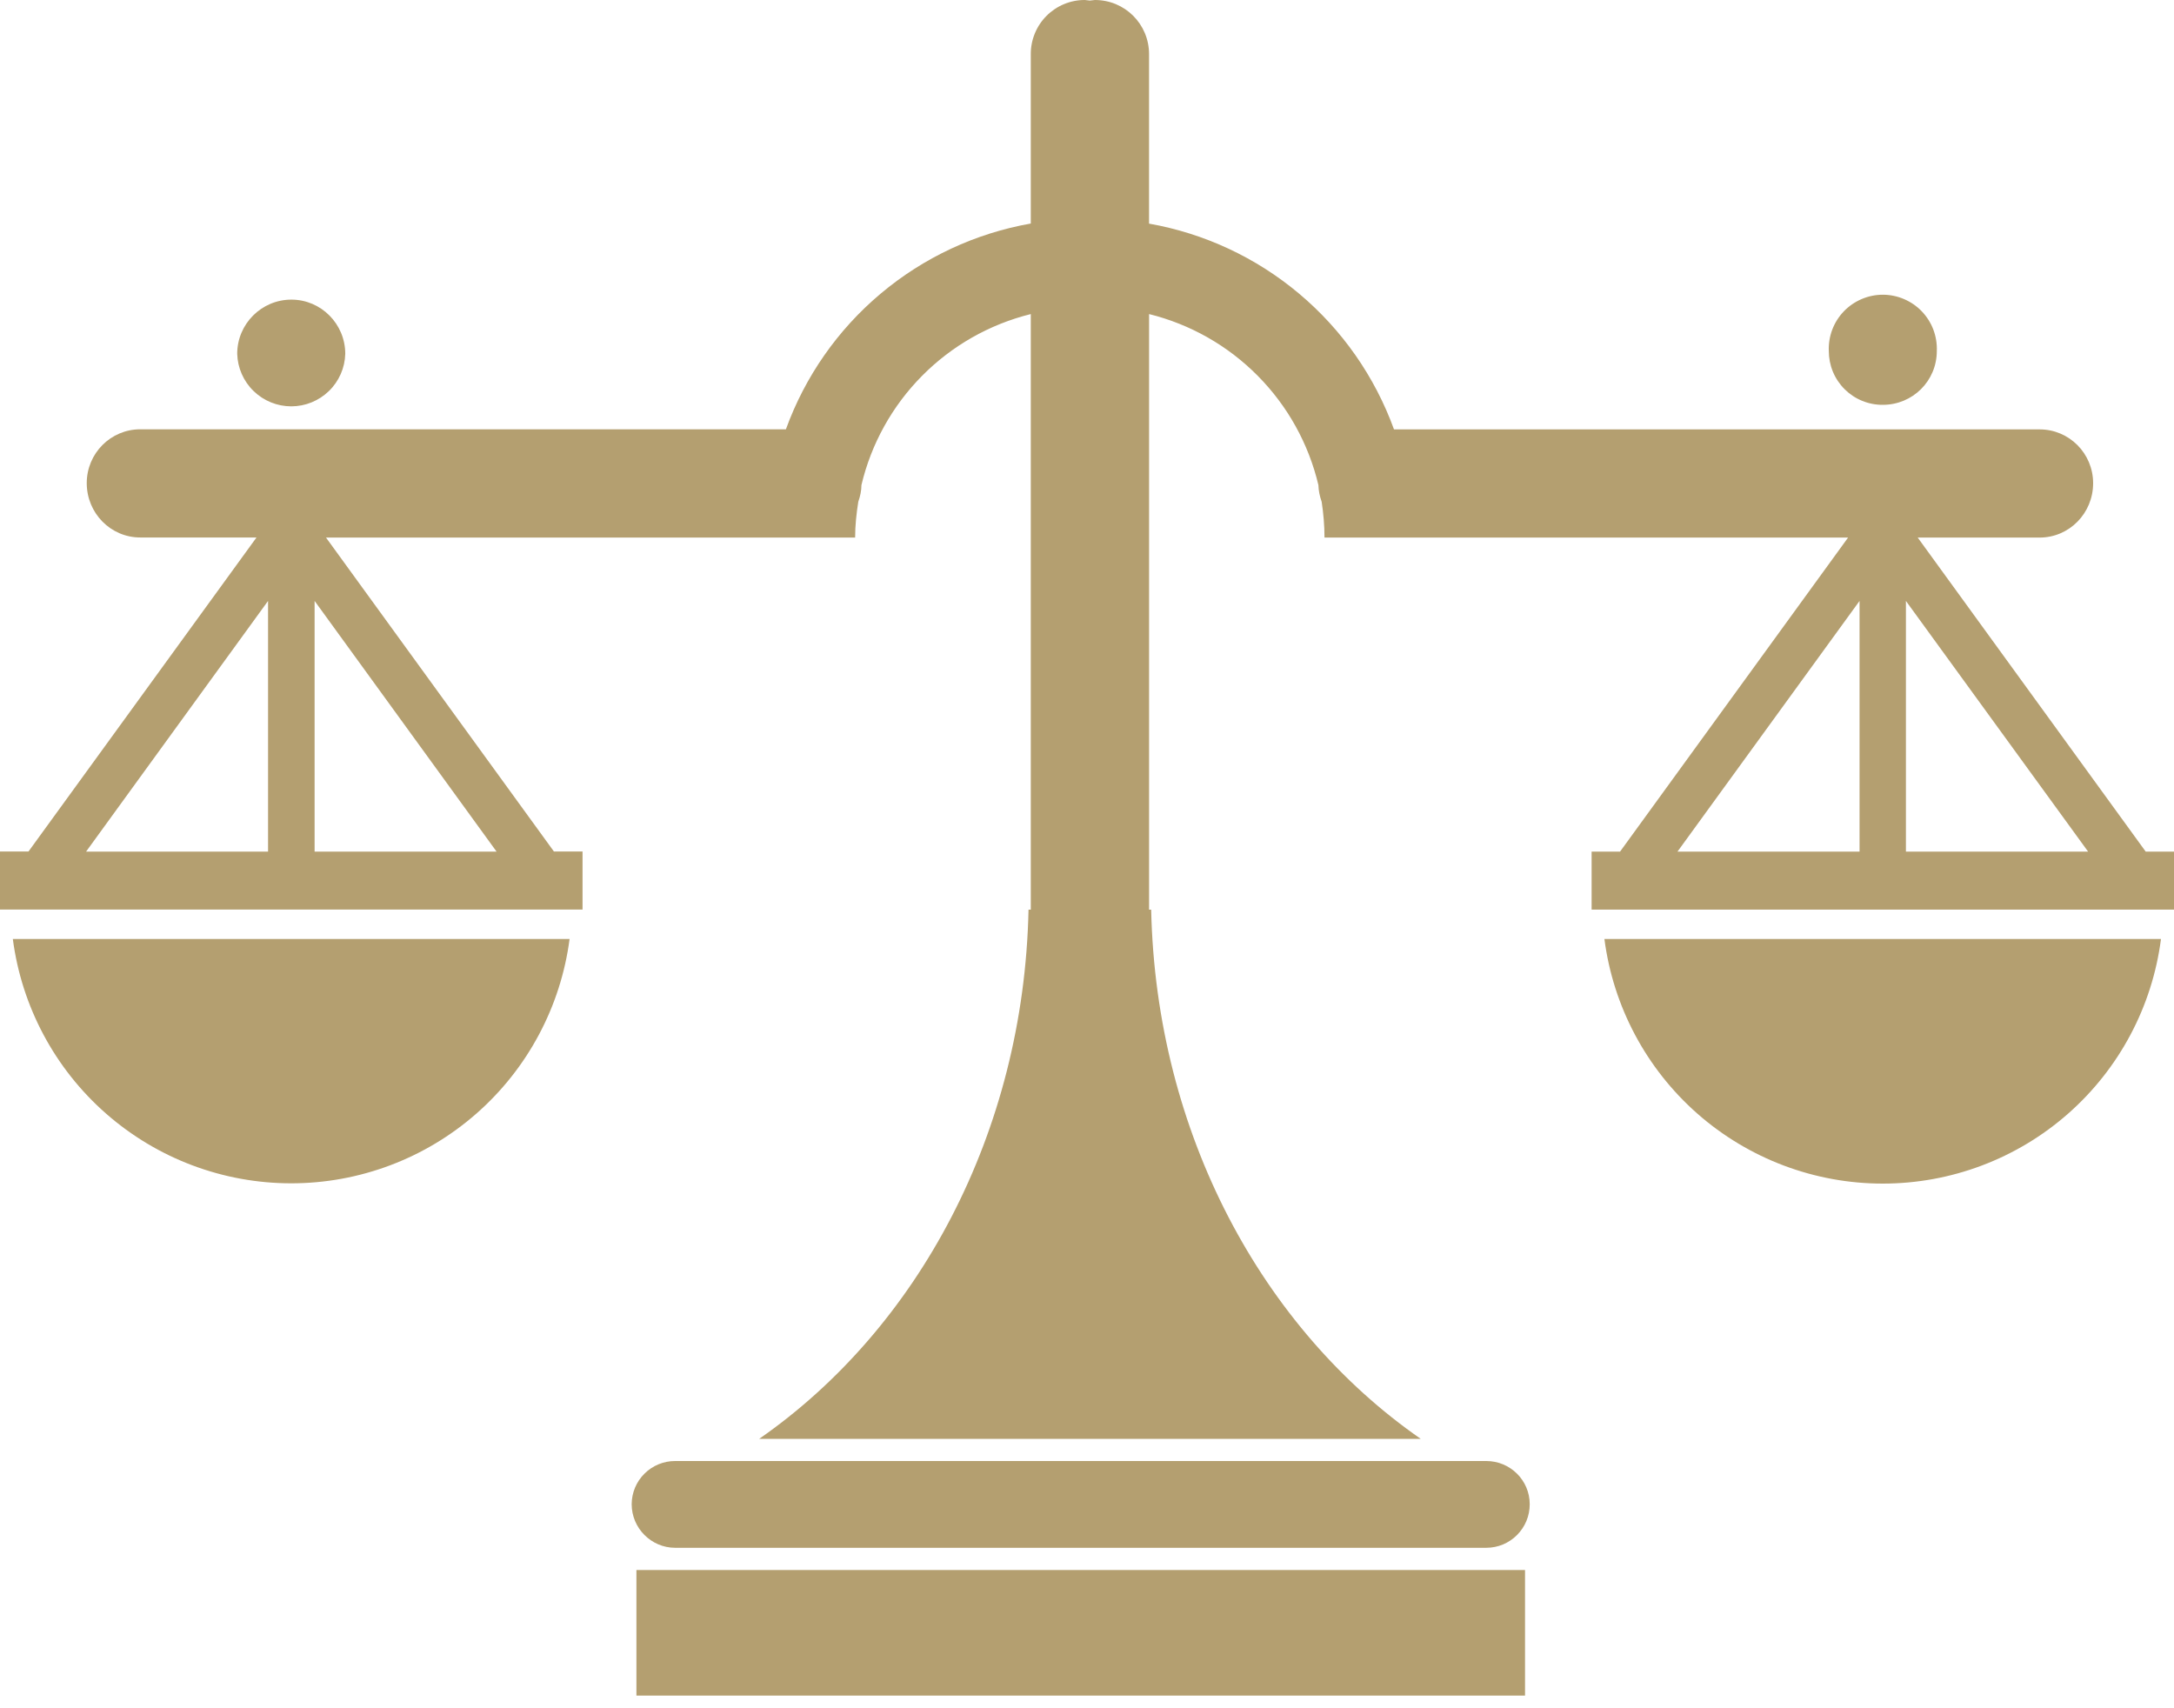 <svg width="70" height="55" viewBox="0 0 70 55" fill="none" xmlns="http://www.w3.org/2000/svg">
<path d="M0.413 30.232C0.698 32.408 1.764 34.406 3.413 35.853C5.062 37.301 7.182 38.099 9.377 38.099C11.571 38.099 13.691 37.301 15.34 35.853C16.989 34.406 18.055 32.408 18.34 30.232H0.413ZM49.255 48.43C49.255 48.614 49.22 48.797 49.15 48.967C49.08 49.137 48.977 49.291 48.847 49.422C48.718 49.552 48.563 49.656 48.394 49.727C48.224 49.797 48.042 49.834 47.858 49.834H21.739C20.972 49.834 20.339 49.204 20.339 48.43C20.341 48.06 20.489 47.706 20.752 47.446C21.014 47.185 21.369 47.039 21.739 47.04H47.856C48.629 47.04 49.255 47.662 49.255 48.43ZM20.492 50.55H49.104V54.592H20.492V50.55ZM51.66 30.232C51.943 32.409 53.008 34.409 54.657 35.859C56.307 37.308 58.427 38.108 60.623 38.108C62.818 38.108 64.938 37.309 66.587 35.859C68.236 34.409 69.3 32.409 69.581 30.232H51.66ZM69.089 27.419L61.748 17.308H65.673C66.627 17.308 67.396 16.526 67.396 15.558C67.396 14.599 66.626 13.825 65.673 13.825H44.885C44.268 12.125 43.215 10.618 41.83 9.455C40.445 8.292 38.779 7.514 36.998 7.2V1.744C36.998 0.774 36.219 5.13044e-06 35.255 5.13044e-06L35.092 0.018L34.93 5.13044e-06C34.701 -0.001 34.474 0.044 34.262 0.132C34.051 0.219 33.858 0.348 33.697 0.51C33.535 0.672 33.407 0.865 33.32 1.077C33.233 1.288 33.189 1.515 33.19 1.744V7.197C31.409 7.511 29.743 8.289 28.359 9.452C26.974 10.615 25.921 12.123 25.305 13.822H4.514C3.566 13.822 2.793 14.596 2.793 15.555C2.793 16.524 3.566 17.305 4.514 17.305H8.259L0.917 27.416H0V29.284H18.757V27.416H17.836L10.497 17.308H27.534C27.534 16.913 27.577 16.526 27.636 16.155C27.696 15.98 27.737 15.802 27.737 15.618C28.052 14.288 28.728 13.071 29.69 12.1C30.652 11.128 31.863 10.441 33.19 10.112V29.288H33.117C32.967 36.501 29.536 42.791 24.445 46.326H45.745C40.653 42.791 37.225 36.501 37.066 29.288H36.999V10.112C38.326 10.441 39.537 11.128 40.498 12.1C41.46 13.071 42.136 14.288 42.451 15.618C42.456 15.802 42.494 15.98 42.556 16.155C42.612 16.527 42.647 16.913 42.647 17.308H59.506L52.164 27.419H51.248V29.287H70V27.419H69.089ZM8.631 27.419H2.772L8.631 19.348V27.419ZM10.13 27.419V19.348L15.989 27.419H10.13ZM59.875 27.419H54.013L59.875 19.348V27.419ZM61.368 27.419V19.348L67.234 27.419H61.368ZM11.117 11.392C11.105 11.845 10.916 12.275 10.591 12.59C10.266 12.906 9.831 13.083 9.378 13.083C8.925 13.083 8.49 12.906 8.165 12.59C7.84 12.275 7.651 11.845 7.638 11.392C7.638 10.431 8.42 9.647 9.381 9.647C10.339 9.646 11.117 10.431 11.117 11.392ZM62.363 11.299C62.363 12.267 61.585 13.034 60.624 13.034C60.396 13.036 60.169 12.992 59.958 12.905C59.747 12.819 59.555 12.691 59.393 12.53C59.231 12.368 59.103 12.176 59.016 11.965C58.929 11.754 58.885 11.528 58.885 11.299C58.876 11.065 58.914 10.832 58.997 10.612C59.08 10.393 59.207 10.193 59.369 10.024C59.532 9.855 59.727 9.721 59.942 9.629C60.158 9.537 60.39 9.489 60.624 9.489C60.859 9.489 61.091 9.537 61.306 9.629C61.522 9.721 61.717 9.855 61.879 10.024C62.041 10.193 62.168 10.393 62.251 10.612C62.334 10.832 62.372 11.065 62.363 11.299Z" fill="#B49F70"/>
</svg>
